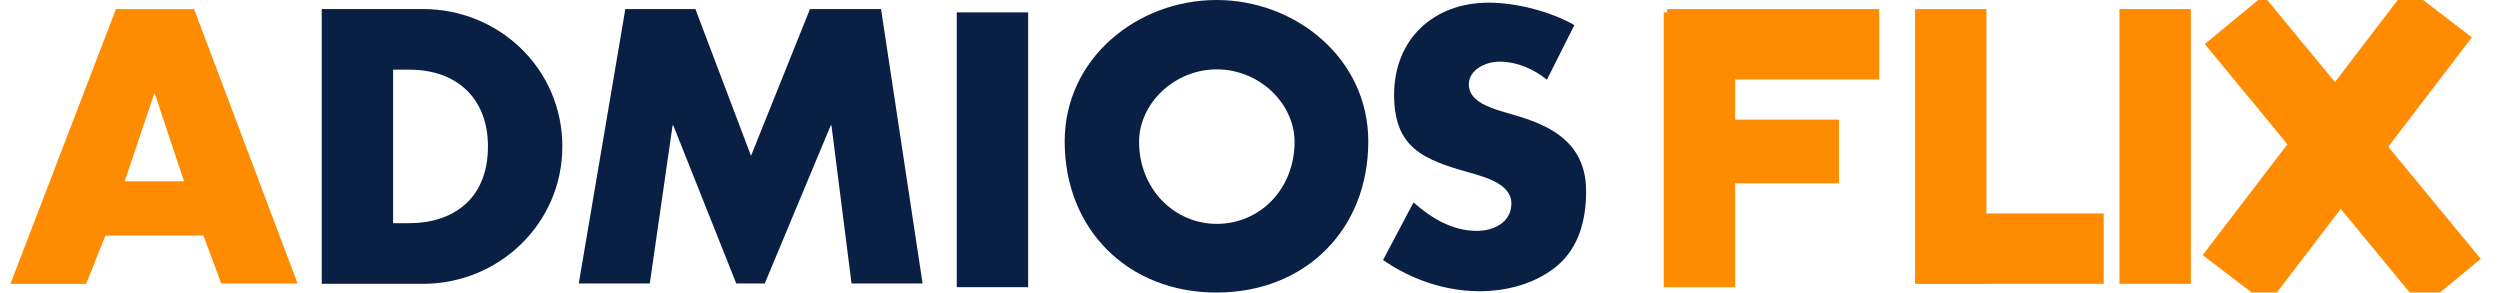 <svg width="188" height="22" xmlns="http://www.w3.org/2000/svg" fill="none">
 <g>
  <title>Layer 1</title>
  <path d="m24.194,0.68l7.611,0c5.746,0 10.483,4.511 10.483,10.332c0,5.796 -4.763,10.332 -10.483,10.332l-7.611,0l0,-20.664zm5.368,16.103l1.21,0c3.2,0 5.922,-1.739 5.922,-5.771c0,-3.704 -2.445,-5.771 -5.872,-5.771l-1.26,0l0,11.542z" fill="#0A1F44" id="svg_1" stroke-width="0"/>
  <path d="m47.026,0.68l5.267,0l4.183,11.038l4.435,-11.038l5.343,0l3.125,20.639l-5.343,0l-1.512,-11.895l-0.05,0l-4.965,11.895l-2.142,0l-4.738,-11.895l-0.05,0l-1.714,11.895l-5.343,0l3.503,-20.639z" fill="#0A1F44" id="svg_2" stroke-width="0"/>
  <path d="m77.317,21.596l-5.368,0l0,-20.664l5.368,0l0,20.664z" fill="#0A1F44" id="svg_3" stroke-width="0"/>
  <path d="m102.896,10.635c0,6.678 -4.788,11.365 -11.416,11.365c-6.628,0 -11.416,-4.713 -11.416,-11.365c0,-6.25 5.468,-10.635 11.416,-10.635c5.947,0 11.416,4.385 11.416,10.635zm-17.237,0.025c0,3.553 2.646,6.174 5.846,6.174c3.226,0 5.846,-2.596 5.846,-6.174c0,-2.848 -2.621,-5.443 -5.846,-5.443c-3.226,0 -5.846,2.596 -5.846,5.443z" fill="#0A1F44" id="svg_4" stroke-width="0"/>
  <path d="m116.327,5.998c-0.982,-0.806 -2.242,-1.361 -3.578,-1.361c-0.983,0 -2.293,0.58 -2.293,1.714c0,1.21 1.436,1.688 2.369,1.991l1.36,0.403c2.873,0.857 5.091,2.293 5.091,5.645c0,2.067 -0.504,4.158 -2.142,5.569c-1.613,1.361 -3.78,1.94 -5.872,1.94c-2.596,0 -5.141,-0.882 -7.258,-2.344l2.294,-4.335c1.335,1.185 2.923,2.142 4.763,2.142c1.26,0 2.595,-0.63 2.595,-2.067c0,-1.512 -2.117,-2.016 -3.251,-2.344c-3.377,-0.958 -5.569,-1.84 -5.569,-5.821c0,-4.183 2.974,-6.93 7.107,-6.93c2.091,0 4.636,0.655 6.451,1.688l-2.067,4.108z" fill="#0A1F44" id="svg_5" stroke-width="0"/>
  <path d="m7.915,17.741l-1.436,3.604l-5.695,0l7.938,-20.664l5.872,0l7.787,20.639l-5.746,0l-1.336,-3.604l-7.384,0l0,0.025zm3.73,-10.685l-0.05,0l-2.218,6.577l4.46,0l-2.192,-6.577z" fill="#FF8C00" id="svg_6" stroke-width="0"/>
  <path d="m130.482,21.596l-5.368,0l0,-20.664l5.368,0l0,20.664z" fill="#FF8C00" id="svg_7" stroke-width="0"/>
  <path d="m141.317,5.975l-15.95,0l0,-5.294l15.95,0l0,5.294z" fill="#FF8C00" id="svg_8" stroke-width="0"/>
  <path d="m138.293,13.785l-12.675,0l0,-4.79l12.675,0l0,4.79z" fill="#FF8C00" id="svg_9" stroke-width="0"/>
  <path d="m149.38,21.345l-5.368,0l0,-20.664l5.368,0l0,20.664z" fill="#FF8C00" id="svg_10" stroke-width="0"/>
  <path d="m158.199,21.345l-13.935,0l0,-5.294l13.935,0l0,5.294z" fill="#FF8C00" id="svg_11" stroke-width="0"/>
  <path d="m164.75,21.345l-5.368,0l0,-20.664l5.368,0l0,20.664z" fill="#FF8C00" id="svg_12" stroke-width="0"/>
  <path transform="rotate(37.394 175.765 10.995)" d="m178.834,23.647l-6.138,0l0,-25.305l6.138,0l0,25.305z" fill="#FF8C00" id="svg_13" stroke-width="0"/>
  <path transform="rotate(-39.517 176.176 11.39)" d="m179.042,24.225l-5.732,0l0,-25.669l5.732,0l0,25.669z" fill="#FF8C00" id="svg_14" stroke-width="0"/>
 </g>

</svg>